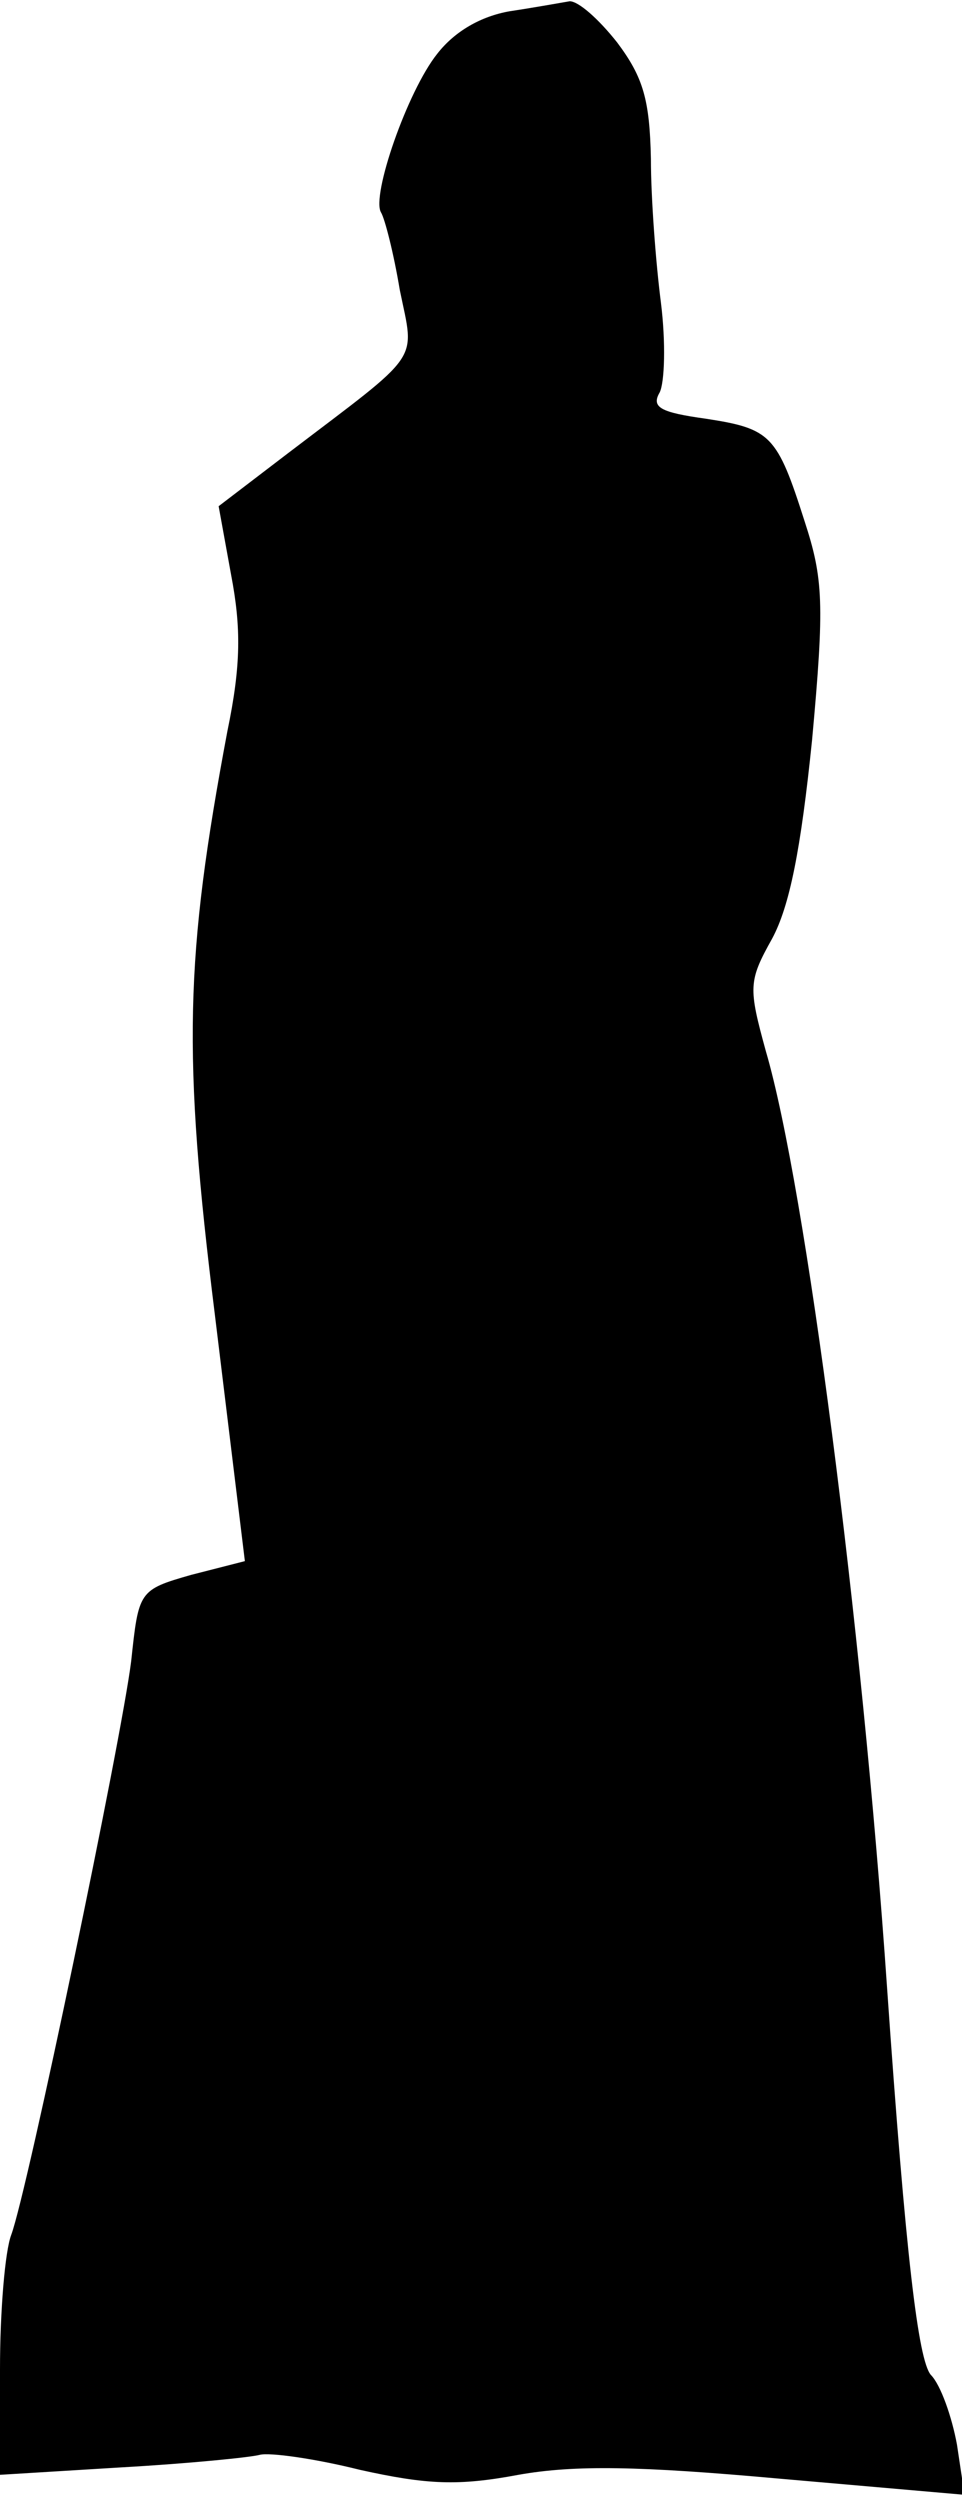 <?xml version="1.0" standalone="no"?>
<!DOCTYPE svg PUBLIC "-//W3C//DTD SVG 20010904//EN"
 "http://www.w3.org/TR/2001/REC-SVG-20010904/DTD/svg10.dtd">
<svg version="1.0" xmlns="http://www.w3.org/2000/svg"
 width="77pt" height="200pt" viewBox="0 0 77 200"
 preserveAspectRatio="xMidYMid meet">
<g transform="translate(0,200) scale(0.1,-0.1)"
fill="#000000" stroke="none">
<path fill="#000000" stroke="none" d="M408 1991 c-23 -4 -44 -16 -58 -34 -24
-30 -53 -114 -45 -127 3 -5 10 -32 15 -62 12 -59 19 -48 -90 -131 l-55 -42 10
-55 c8 -42 8 -72 -3 -125 -34 -181 -36 -258 -10 -467 l24 -197 -43 -11 c-42
-12 -42 -13 -48 -69 -8 -64 -83 -424 -96 -459 -5 -13 -9 -61 -9 -108 l0 -84
98 6 c53 3 103 8 110 10 8 2 44 -3 80 -12 54 -12 79 -13 127 -4 45 8 97 7 208
-3 l149 -13 -6 40 c-4 22 -13 48 -21 56 -10 12 -20 94 -35 310 -20 291 -65
640 -97 749 -14 51 -14 56 5 90 14 26 23 71 32 159 10 109 9 129 -6 175 -22
69 -27 74 -79 82 -36 5 -44 9 -37 21 4 8 5 40 1 72 -4 31 -8 83 -8 115 -1 47
-6 65 -27 93 -15 19 -31 33 -38 33 -6 -1 -28 -5 -48 -8z"/>
</g>
</svg>
